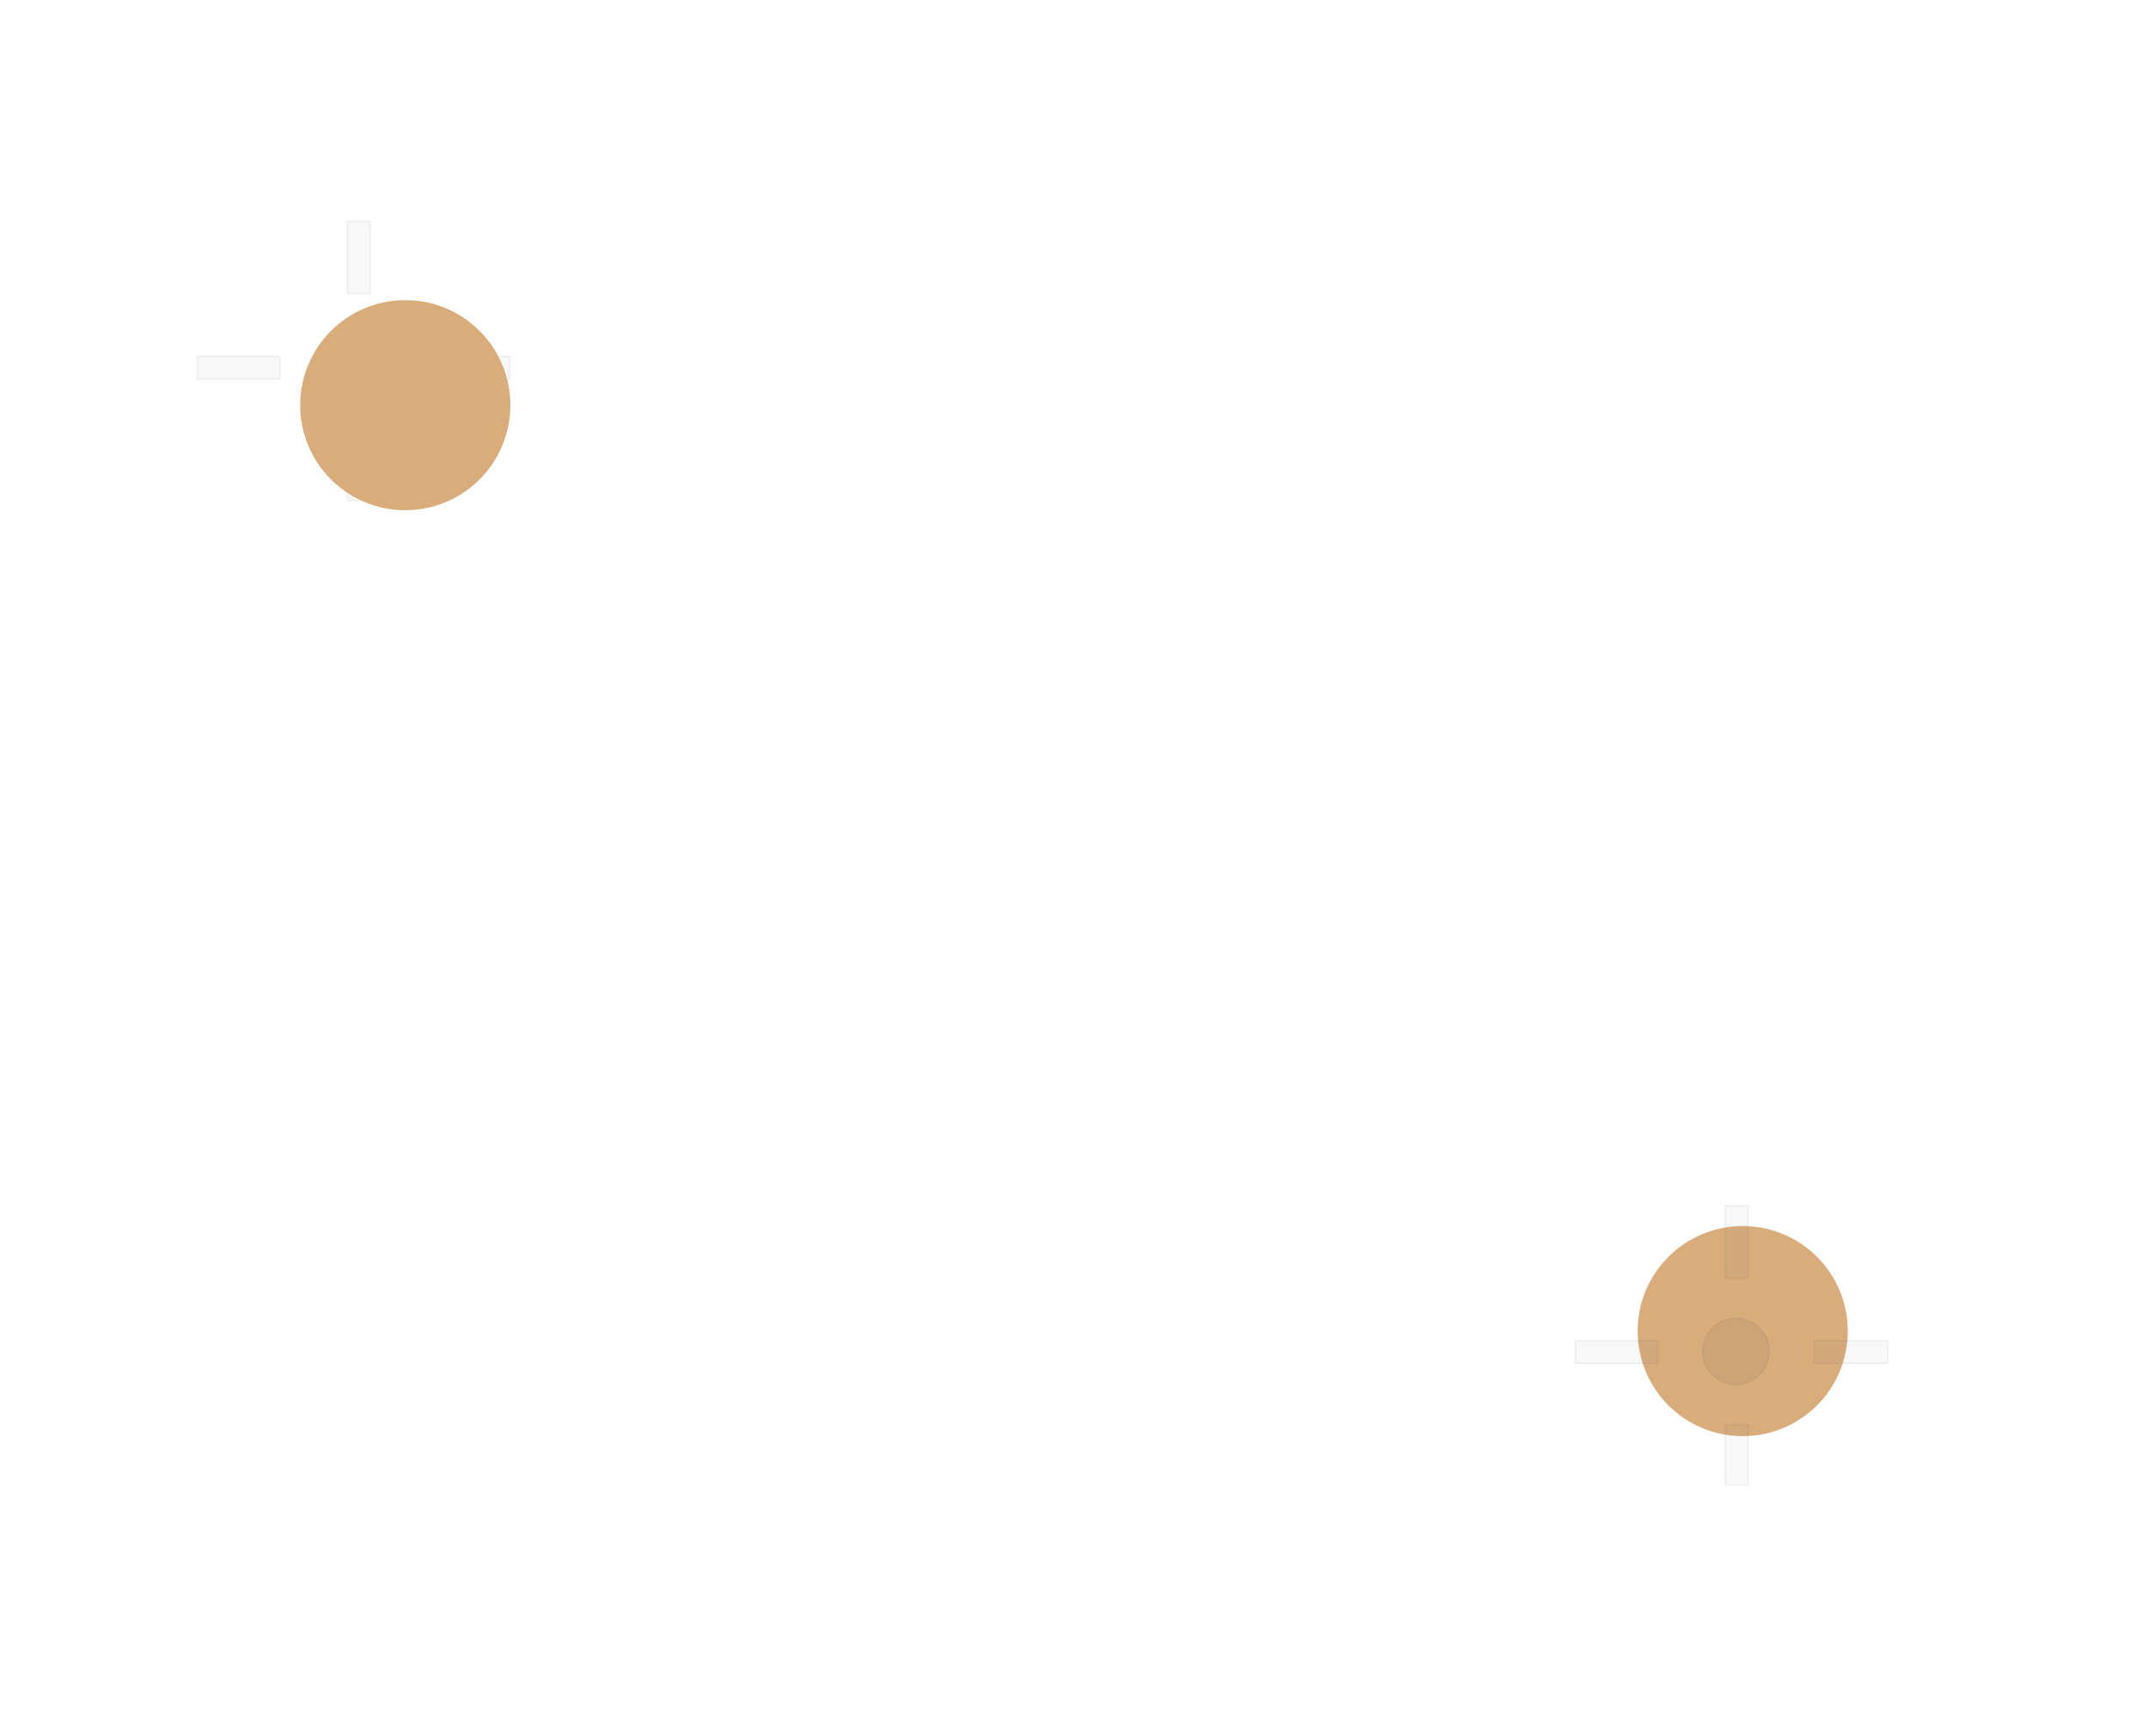 <svg width="1431" height="1157" viewBox="0 0 1431 1157" fill="none" xmlns="http://www.w3.org/2000/svg">
<rect x="231" y="147" width="16" height="49" fill="#504F4F" fill-opacity="0.04"/>
<rect x="231.5" y="147.5" width="15" height="48" stroke="#575656" stroke-opacity="0.06"/>
<rect x="340" y="237" width="16" height="50" transform="rotate(90 340 237)" fill="#504F4F" fill-opacity="0.04"/>
<rect x="339.5" y="237.5" width="15" height="49" transform="rotate(90 339.5 237.5)" stroke="#575656" stroke-opacity="0.06"/>
<rect x="231" y="293" width="16" height="41" fill="#504F4F" fill-opacity="0.04"/>
<rect x="231.5" y="293.5" width="15" height="40" stroke="#575656" stroke-opacity="0.06"/>
<rect x="131" y="253" width="16" height="56" transform="rotate(-90 131 253)" fill="#504F4F" fill-opacity="0.04"/>
<rect x="131.5" y="252.5" width="15" height="55" transform="rotate(-90 131.5 252.5)" stroke="#575656" stroke-opacity="0.06"/>
<circle cx="238.5" cy="244.5" r="21.5" fill="#363535" fill-opacity="0.07"/>
<circle cx="238.5" cy="244.5" r="22" stroke="#4B4848" stroke-opacity="0.13"/>
<g filter="url(#filter0_f_119_3)">
<circle cx="270" cy="270" r="70" fill="#D9AC7C"/>
</g>
<g filter="url(#filter1_f_119_3)">
<circle cx="1161" cy="887" r="70" fill="#D9AC7C"/>
</g>
<rect x="1149" y="803" width="16" height="49" fill="#504F4F" fill-opacity="0.04"/>
<rect x="1149.5" y="803.5" width="15" height="48" stroke="#575656" stroke-opacity="0.06"/>
<rect x="1258" y="893" width="16" height="50" transform="rotate(90 1258 893)" fill="#504F4F" fill-opacity="0.04"/>
<rect x="1257.5" y="893.5" width="15" height="49" transform="rotate(90 1257.5 893.5)" stroke="#575656" stroke-opacity="0.06"/>
<rect x="1149" y="949" width="16" height="41" fill="#504F4F" fill-opacity="0.04"/>
<rect x="1149.5" y="949.5" width="15" height="40" stroke="#575656" stroke-opacity="0.06"/>
<rect x="1049" y="909" width="16" height="56" transform="rotate(-90 1049 909)" fill="#504F4F" fill-opacity="0.04"/>
<rect x="1049.5" y="908.5" width="15" height="55" transform="rotate(-90 1049.5 908.5)" stroke="#575656" stroke-opacity="0.06"/>
<circle cx="1156.5" cy="900.5" r="21.5" fill="#363535" fill-opacity="0.07"/>
<circle cx="1156.5" cy="900.5" r="22" stroke="#4B4848" stroke-opacity="0.13"/>
<defs>
<filter id="filter0_f_119_3" x="0" y="0" width="540" height="540" filterUnits="userSpaceOnUse" color-interpolation-filters="sRGB">
<feFlood flood-opacity="0" result="BackgroundImageFix"/>
<feBlend mode="normal" in="SourceGraphic" in2="BackgroundImageFix" result="shape"/>
<feGaussianBlur stdDeviation="100" result="effect1_foregroundBlur_119_3"/>
</filter>
<filter id="filter1_f_119_3" x="891" y="617" width="540" height="540" filterUnits="userSpaceOnUse" color-interpolation-filters="sRGB">
<feFlood flood-opacity="0" result="BackgroundImageFix"/>
<feBlend mode="normal" in="SourceGraphic" in2="BackgroundImageFix" result="shape"/>
<feGaussianBlur stdDeviation="100" result="effect1_foregroundBlur_119_3"/>
</filter>
</defs>
</svg>
